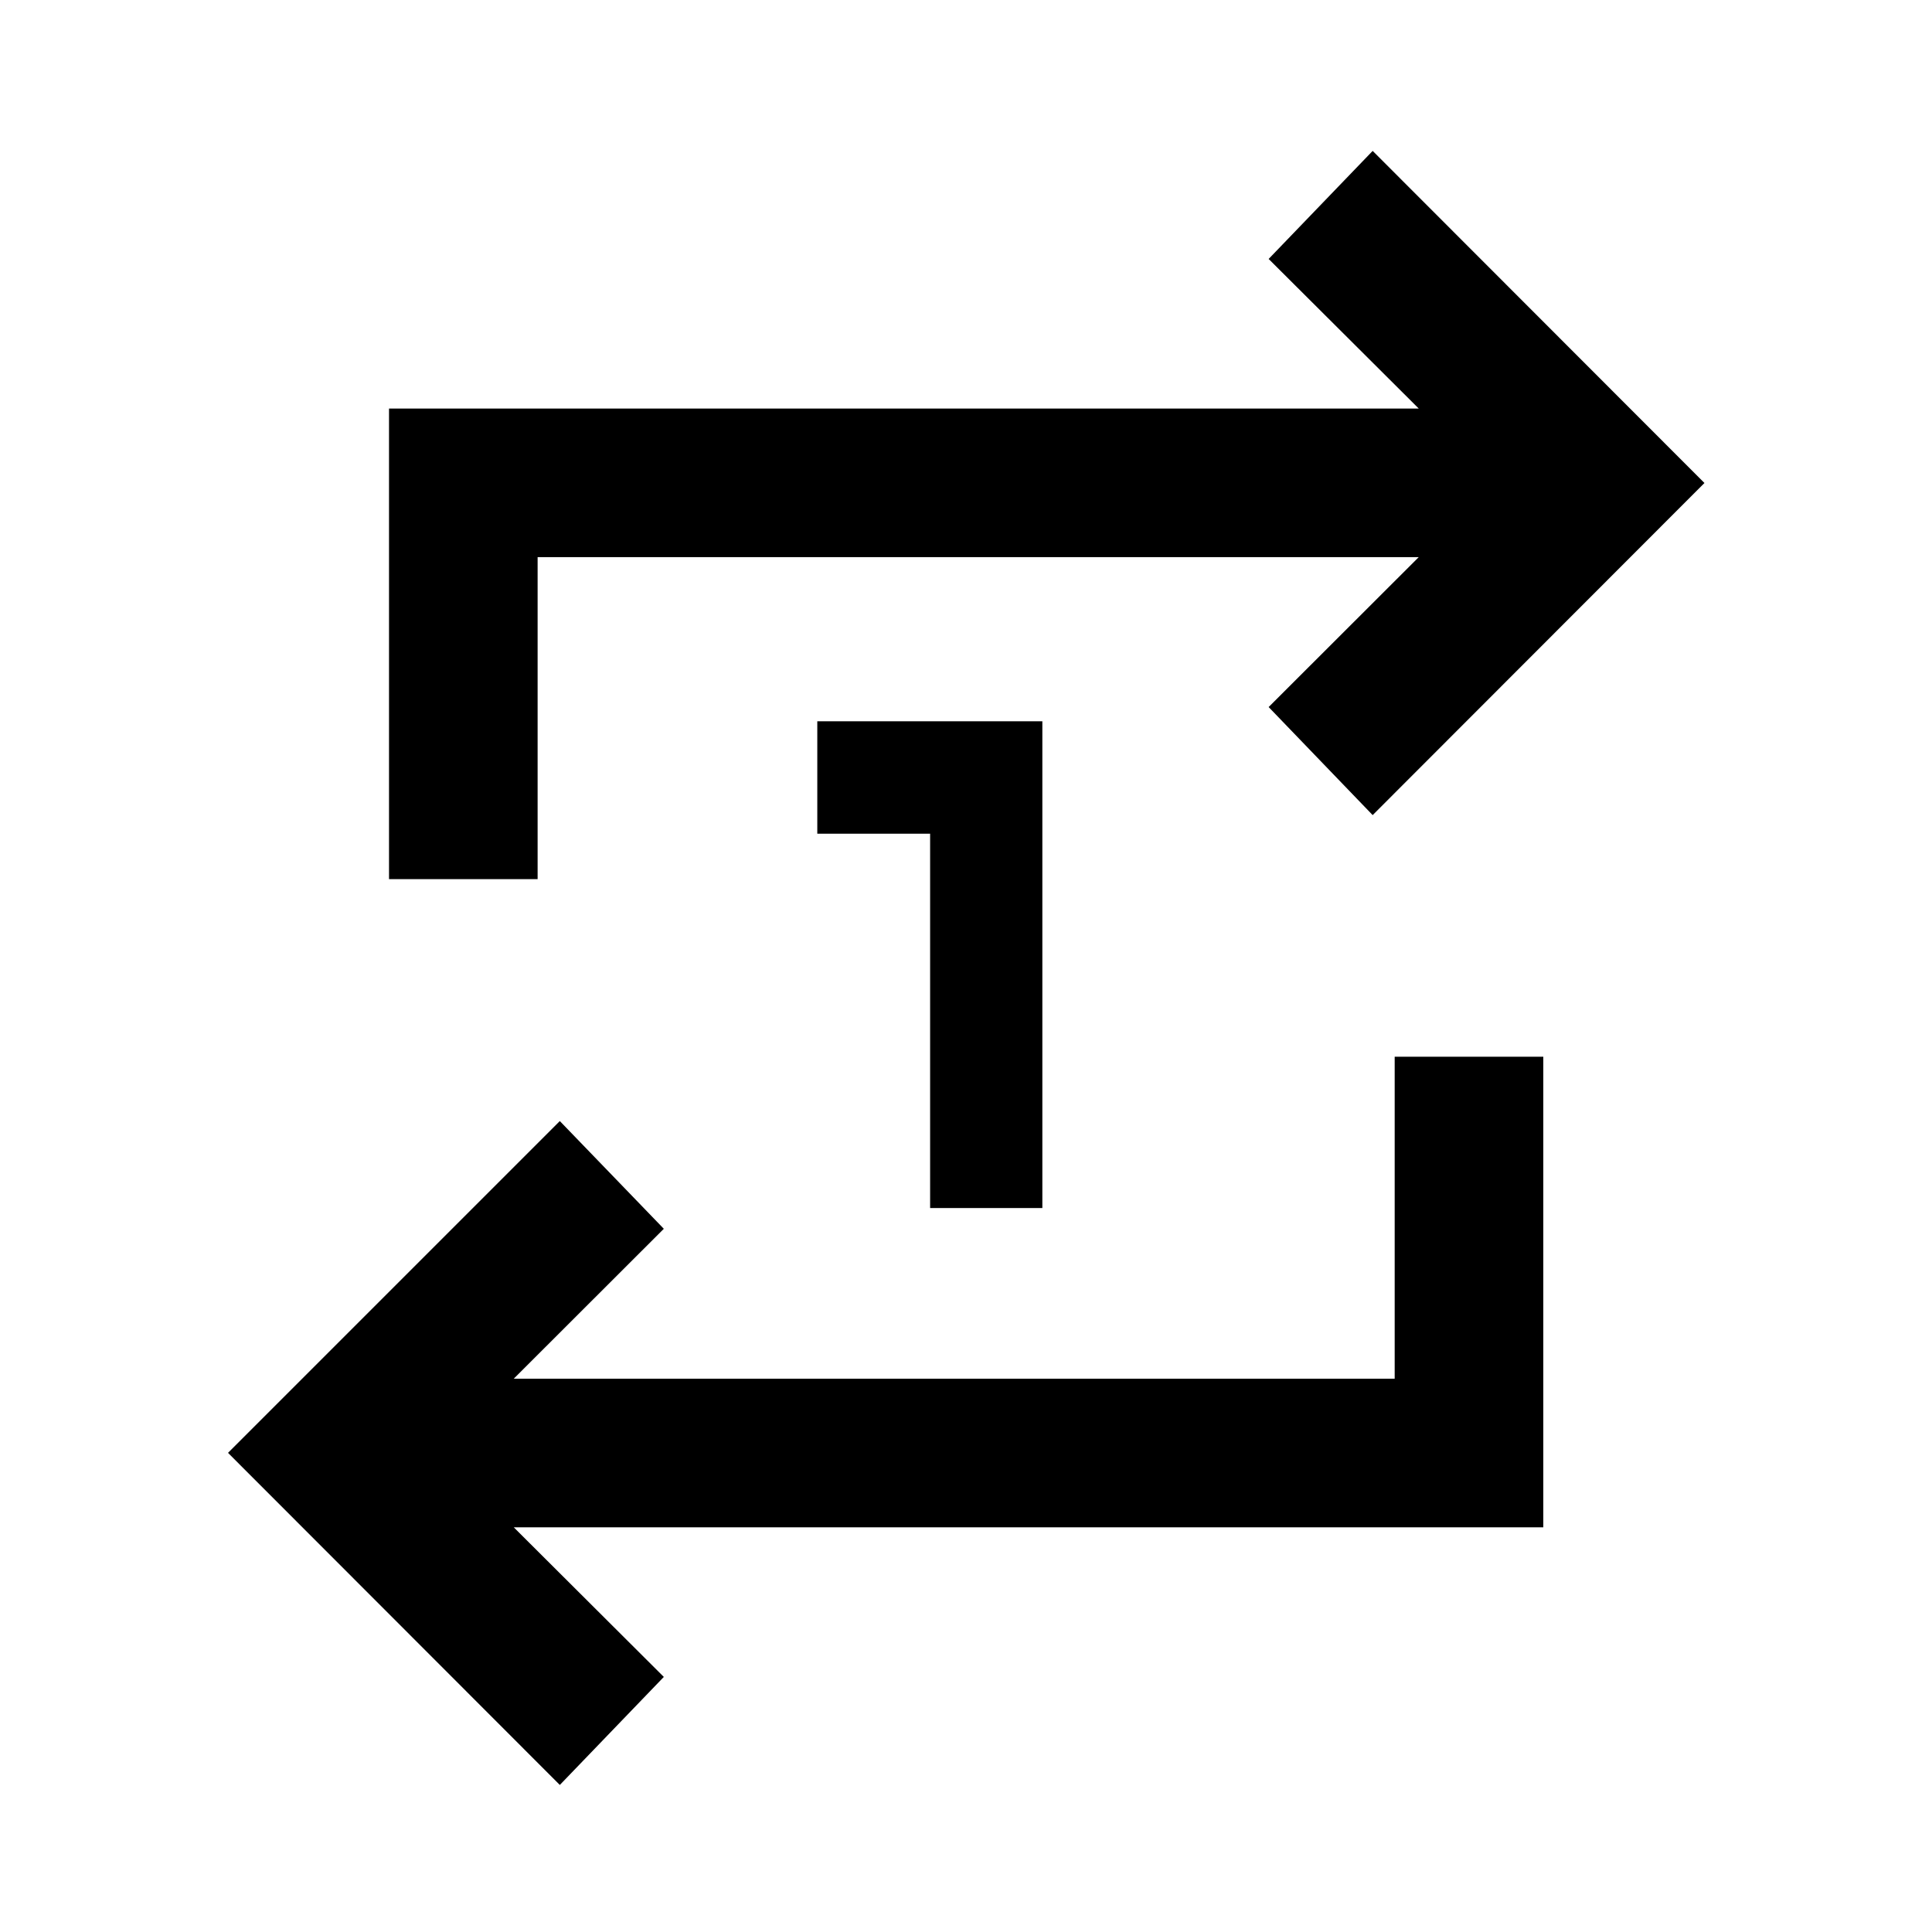 <svg xmlns="http://www.w3.org/2000/svg" height="40" viewBox="0 -960 960 960" width="40"><path d="M462.17-359.74v-186h-56.06v-55.85h111.83v241.85h-55.77Zm-184 286.67L113.3-238.09l164.87-164.86 51.68 53.53-74.57 74.49h437.73v-160h73.85v233.84H255.28l74.57 74.34-51.68 53.68ZM193.3-523.16V-757h511.66l-74.58-74.33 51.69-53.69L846.93-720 682.07-554.98l-51.69-53.69 74.58-74.49H267.14v160H193.3Z"/></svg>